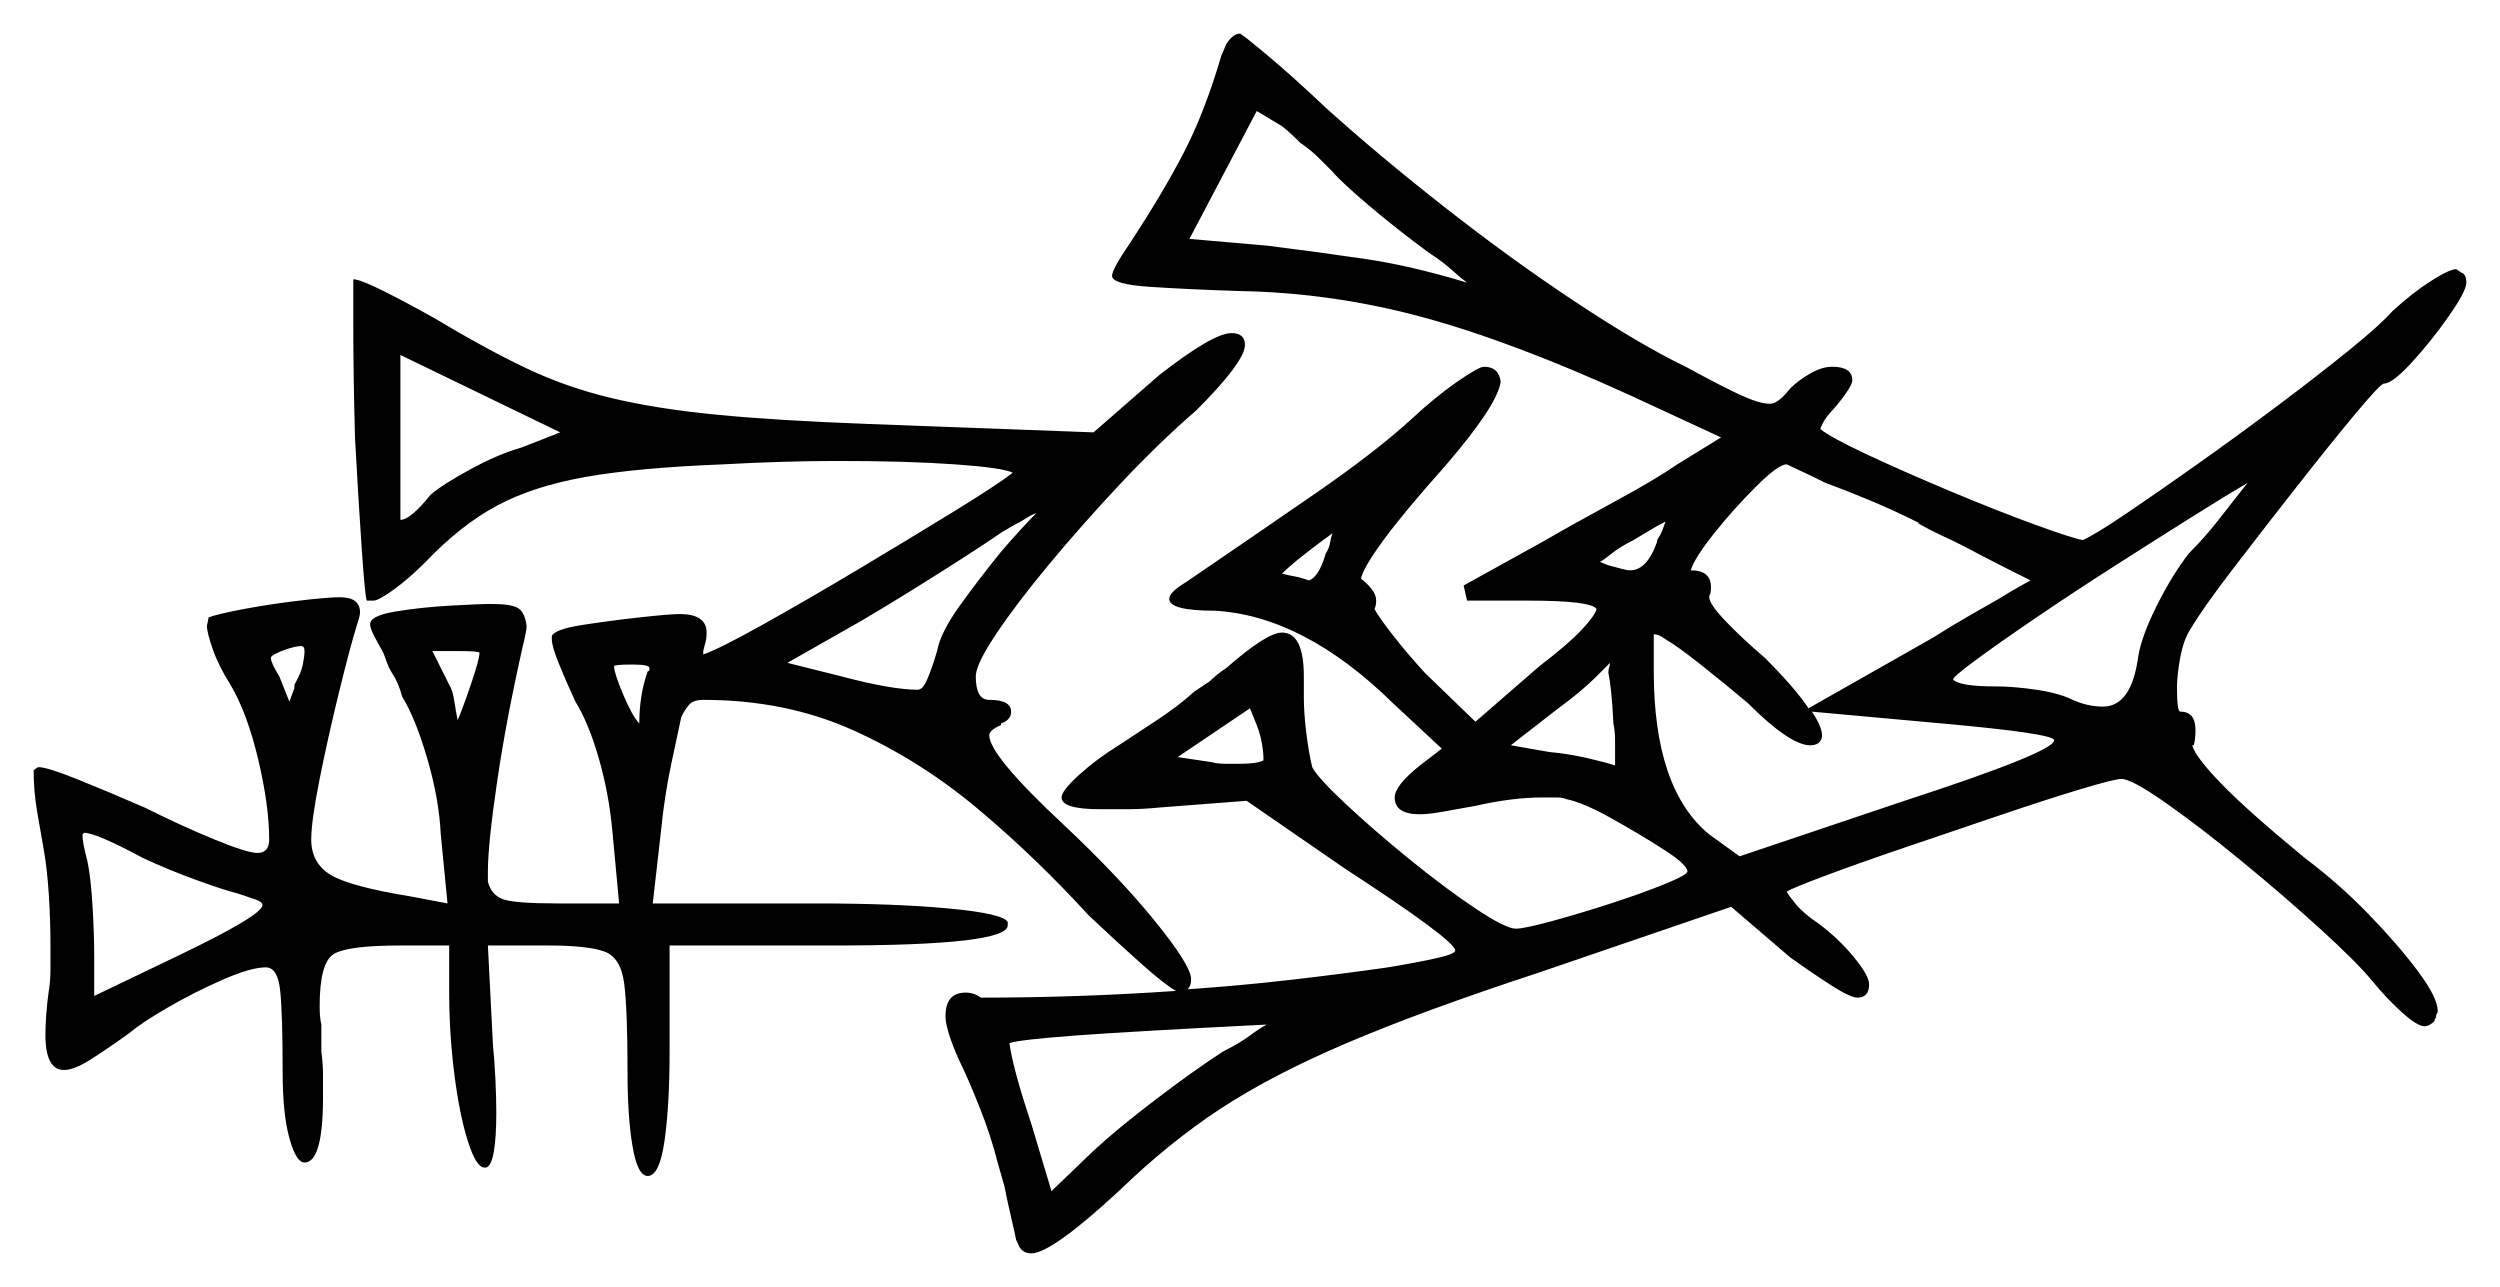 <svg xmlns="http://www.w3.org/2000/svg" width="743.0" height="382.5" viewBox="0 0 743.0 382.5"><path d="M42.5 255.0Q28.5 247.5 25.0 247.5L24.5 248.0Q24.5 250.5 26.0 256.0Q27.0 261.0 27.5 269.25Q28.0 277.5 28.0 284.5V296.0L53.0 284.0Q78.0 272.0 78.0 269.0Q78.0 268.0 75.75 267.25Q73.5 266.5 70.5 265.5Q66.5 264.5 58.25 261.5Q50.0 258.5 42.5 255.0ZM363.5 312.5Q368.5 310.0 371.5 307.75Q374.5 305.5 376.5 304.5Q336.5 306.5 319.75 307.75Q303.0 309.0 300.0 310.0Q301.0 317.5 306.5 334.0L312.5 354.0L325.0 342.0Q332.0 335.5 343.5 326.75Q355.0 318.0 363.5 312.5ZM86.0 208.5 87.5 204.5V203.5Q89.5 200.0 90.0 197.5Q90.5 195.0 90.5 193.5Q90.5 192.0 89.5 192.0Q88.0 192.0 85.0 193.0Q83.5 193.5 82.0 194.25Q80.5 195.0 80.5 195.5Q80.5 197.0 83.0 201.0ZM136.0 214.0Q137.0 212.0 139.75 204.0Q142.5 196.0 142.5 194.0Q142.5 193.5 136.0 193.5H128.5L133.5 203.5Q134.5 205.0 135.0 208.25Q135.5 211.5 136.0 214.0ZM155.0 133.0 166.5 128.5 119.0 105.5V154.5Q122.0 154.5 128.0 147.0Q131.5 144.0 139.75 139.5Q148.0 135.0 155.0 133.0ZM192.5 199.5Q193.0 199.5 193.0 199.0Q193.0 198.5 193.0 198.5Q193.0 197.5 188.0 197.5Q182.5 197.5 182.5 198.0Q182.5 200.0 185.25 206.5Q188.0 213.0 190.0 215.0Q190.0 206.5 192.5 199.5ZM297.5 164.0Q300.5 160.5 303.25 157.5Q306.0 154.5 308.0 152.5Q306.5 153.0 305.0 154.0Q303.5 155.0 301.5 156.0L298.0 158.0Q291.5 162.5 279.25 170.25Q267.0 178.0 256.0 184.5L234.0 197.0L250.0 201.0Q265.0 205.0 273.0 205.0L274.0 204.5Q275.0 203.5 276.25 200.25Q277.5 197.0 278.5 193.5Q279.5 188.0 285.25 180.0Q291.0 172.0 297.5 164.0ZM375.5 226.0V225.5Q375.5 223.5 375.0 220.75Q374.5 218.0 373.5 215.5L371.5 210.5L350.0 225.0L360.0 226.5Q362.0 227.0 364.25 227.0Q366.5 227.0 368.5 227.0Q373.5 227.0 375.5 226.0ZM394.0 164.5Q395.0 163.0 395.25 161.5Q395.5 160.0 396.0 158.5Q392.5 161.0 388.0 164.5Q383.5 168.0 381.0 170.5Q383.0 171.0 384.5 171.25Q386.0 171.5 387.5 172.0L389.0 172.5Q392.0 171.5 394.0 164.5ZM479.5 215.0Q479.0 204.5 478.0 200.0Q478.0 199.0 478.25 198.25Q478.5 197.5 478.5 197.0Q478.5 197.0 474.25 201.25Q470.0 205.5 462.5 211.0L449.0 221.5L460.5 223.5Q466.0 224.0 471.5 225.25Q477.0 226.5 480.0 227.5Q480.0 226.5 480.0 225.5Q480.0 224.5 480.0 223.5Q480.0 222.0 480.0 219.75Q480.0 217.5 479.5 215.0ZM492.5 161.0V160.5Q493.5 159.0 494.0 157.75Q494.5 156.5 495.0 155.0Q493.0 156.0 490.5 157.5Q488.0 159.0 485.5 160.5Q481.5 162.5 479.0 164.5Q476.5 166.5 475.5 167.0L478.0 168.0Q480.0 168.5 481.75 169.0Q483.5 169.5 484.5 169.5Q489.5 169.5 492.5 161.0ZM577.0 215.0 538.5 211.5Q541.5 216.0 541.5 218.5V219.0Q541.0 221.5 538.0 221.5Q532.0 221.5 519.5 209.0Q513.0 203.5 505.75 197.75Q498.5 192.0 495.0 190.0Q493.0 188.5 491.5 188.5V199.5Q491.5 234.5 508.0 248.0L517.0 254.5L566.0 238.0Q610.5 223.5 610.5 220.0Q610.5 218.0 577.0 215.0ZM570.0 155.5H570.5Q562.5 151.5 555.25 148.5Q548.0 145.5 542.5 143.5Q537.5 141.0 534.75 139.75Q532.0 138.5 531.0 138.0Q528.5 138.0 521.75 144.75Q515.0 151.5 509.25 158.75Q503.5 166.0 502.5 169.5Q508.5 169.5 508.5 174.5Q508.5 176.5 508.0 177.0V177.5Q508.0 179.5 512.75 184.5Q517.5 189.5 524.5 195.5Q533.5 204.5 537.5 210.5L574.5 189.5Q580.0 186.0 585.25 183.0Q590.5 180.0 594.0 178.0Q598.0 175.5 600.75 174.0Q603.5 172.5 603.5 172.5Q603.5 172.5 597.5 169.5Q591.5 166.5 583.0 162.0Q580.0 160.5 576.75 159.0Q573.5 157.5 570.0 155.5ZM668.0 143.5Q662.0 147.0 651.25 153.75Q640.5 160.5 628.0 168.5Q615.5 176.5 604.5 184.0Q593.5 191.5 586.75 196.5Q580.0 201.5 580.5 202.0Q582.5 204.0 593.0 204.0Q598.5 204.0 605.25 205.0Q612.0 206.0 616.0 208.0Q620.5 210.0 625.0 210.0Q633.5 210.0 635.5 195.0Q636.5 189.0 641.0 180.0Q645.5 171.0 650.5 164.5Q655.5 159.5 659.75 154.0Q664.0 148.5 668.0 143.5ZM396.0 51.0Q394.5 49.5 392.0 47.0Q389.5 44.5 386.5 42.5Q383.0 39.0 381.0 37.5L373.5 33.0L353.5 71.0L376.5 73.0Q392.5 75.0 406.0 77.0Q419.5 79.0 436.0 84.0Q434.0 82.5 431.5 80.25Q429.0 78.0 426.0 76.0L424.5 75.0Q415.0 68.0 406.75 61.0Q398.5 54.0 396.0 51.0ZM105.5 130.0Q105.0 111.0 105.0 97.0Q105.0 83.0 105.0 83.0Q107.0 83.0 114.0 86.5Q121.0 90.0 129.0 94.5Q144.0 103.5 156.0 109.25Q168.0 115.0 181.5 118.25Q195.0 121.5 213.0 123.25Q231.0 125.0 258.0 126.0L325.0 128.5L344.5 111.5Q360.5 99.0 366.0 99.0Q370.0 99.0 370.0 102.5Q370.0 107.5 355.5 122.0Q344.5 131.5 333.0 143.75Q321.5 156.0 311.75 167.75Q302.0 179.5 296.0 188.5Q290.0 197.5 290.0 201.0Q290.0 208.0 294.0 208.0Q300.5 208.0 300.5 211.5Q300.5 214.0 297.5 215.0V215.5Q294.0 217.0 294.0 218.5Q294.0 224.5 316.0 245.0Q332.5 260.5 343.25 273.75Q354.0 287.0 354.0 291.0Q354.0 293.0 353.0 294.0Q368.0 293.0 383.25 291.25Q398.5 289.5 412.5 287.5Q421.5 286.0 427.0 284.75Q432.5 283.5 432.5 282.5Q432.5 279.5 399.5 258.0L370.5 238.0L344.5 240.0Q339.5 240.5 335.0 240.5Q330.5 240.5 327.0 240.5Q315.5 240.5 315.5 237.0Q315.5 235.0 320.75 230.25Q326.0 225.5 332.5 221.5Q337.0 218.5 343.5 214.25Q350.0 210.0 355.0 205.5L359.5 202.5Q361.5 200.5 364.5 198.5Q376.5 188.0 381.0 188.0Q387.5 188.0 387.5 201.0V207.0Q387.5 212.0 388.25 218.0Q389.0 224.0 390.0 228.0Q391.5 231.0 399.75 238.75Q408.0 246.5 418.75 255.25Q429.5 264.0 438.5 270.0Q447.5 276.0 450.5 276.0Q453.0 276.0 461.25 273.75Q469.5 271.5 478.75 268.5Q488.0 265.5 494.75 262.75Q501.5 260.0 501.5 259.0Q501.5 257.0 494.5 252.5Q487.5 248.0 479.0 243.25Q470.5 238.5 465.5 237.5Q464.5 237.0 462.5 237.0Q460.5 237.0 458.5 237.0Q449.5 237.0 438.5 239.5Q433.0 240.5 428.75 241.25Q424.5 242.0 422.0 242.0Q414.5 242.0 414.5 237.0Q414.5 233.5 422.0 227.5L428.5 222.5L414.0 209.0Q387.5 183.0 361.0 181.5Q347.5 181.5 347.5 178.0Q347.5 176.0 352.5 173.0Q374.5 158.0 391.5 146.25Q408.5 134.5 419.0 125.0Q426.5 118.0 433.0 113.5Q439.5 109.0 441.0 109.0Q445.5 109.0 446.0 113.5Q445.0 120.5 429.5 138.5Q417.0 152.5 411.0 160.75Q405.0 169.0 404.5 172.0Q409.0 175.5 409.0 178.5Q409.0 180.0 408.5 181.0Q409.5 183.0 413.75 188.5Q418.0 194.0 423.5 200.0L438.5 214.5L457.5 198.0Q466.0 191.5 470.0 187.25Q474.0 183.0 474.5 181.0Q473.0 178.5 454.0 178.5H436.0L435.0 174.0L458.5 161.0Q468.0 155.5 480.0 149.0Q492.0 142.5 498.5 138.0L511.5 130.0L484.5 117.5Q449.5 101.5 422.75 94.25Q396.0 87.0 368.5 86.5Q353.0 86.0 341.75 85.25Q330.5 84.5 330.5 82.0Q330.5 80.0 336.0 72.0Q345.5 57.5 351.75 45.5Q358.0 33.5 363.0 16.5L364.5 13.0Q366.5 10.0 368.5 10.0Q369.0 10.0 376.75 16.5Q384.5 23.0 394.0 32.0Q409.5 46.0 429.25 61.5Q449.0 77.0 468.25 89.75Q487.5 102.5 501.0 109.0Q512.0 115.0 517.5 117.5Q523.0 120.0 526.0 120.0Q528.5 120.0 532.0 115.5Q534.5 113.0 538.0 111.0Q541.5 109.0 544.5 109.0Q550.5 109.0 550.5 113.0Q550.5 115.0 545.0 121.5Q542.0 124.5 541.0 127.5Q544.0 130.0 555.25 135.25Q566.5 140.5 580.25 146.25Q594.0 152.0 605.0 156.0Q616.0 160.0 619.0 160.5Q622.5 159.0 631.75 152.75Q641.0 146.5 653.0 138.0Q665.0 129.5 677.0 120.5Q689.0 111.5 698.25 104.0Q707.5 96.5 711.0 92.5Q717.0 87.0 722.5 83.5Q728.0 80.0 730.0 80.0L731.5 81.0Q733.0 81.5 733.0 84.0Q733.0 86.5 727.75 94.0Q722.5 101.5 716.75 107.75Q711.0 114.0 708.5 114.0Q707.5 114.0 700.0 123.0Q692.5 132.0 682.5 144.75Q672.5 157.5 663.5 169.25Q654.5 181.0 651.0 187.0Q649.0 190.0 648.0 195.25Q647.0 200.5 647.0 204.5Q647.0 211.5 648.0 211.5Q652.5 211.5 652.5 217.0Q652.5 219.5 652.0 221.5H651.5Q652.5 225.0 660.25 233.0Q668.0 241.0 685.0 255.0Q695.0 262.5 703.75 271.5Q712.5 280.5 718.5 288.5Q724.5 296.5 724.5 300.5Q724.5 301.0 724.25 301.25Q724.0 301.5 724.0 302.0Q724.0 302.5 723.75 302.75Q723.5 303.0 723.5 303.5Q722.0 305.0 720.5 305.0Q718.5 305.0 714.0 301.0Q709.5 297.0 705.0 291.5Q700.5 286.0 689.5 276.0Q678.5 266.0 666.0 255.75Q653.5 245.5 643.5 238.5Q633.5 231.5 630.5 231.5Q628.5 231.5 618.5 234.5Q608.5 237.5 594.5 242.25Q580.5 247.0 566.5 251.75Q552.5 256.5 542.5 260.25Q532.5 264.0 531.0 265.0Q531.5 266.0 533.75 268.75Q536.0 271.5 540.5 274.5Q546.5 279.0 551.0 284.5Q555.5 290.0 555.5 292.5Q555.5 296.5 552.0 296.5Q550.0 296.5 544.5 293.0Q539.0 289.5 532.0 284.5L514.5 269.5L457.5 289.0Q422.5 300.5 400.25 310.0Q378.0 319.5 362.75 329.5Q347.5 339.5 332.5 354.0Q312.5 372.5 306.5 372.5Q303.5 372.5 302.5 369.5L302.0 368.5Q301.5 366.0 300.5 361.75Q299.5 357.5 298.5 352.5L296.5 345.5Q294.5 337.5 291.0 328.75Q287.5 320.0 285.0 315.0Q281.0 306.0 281.0 302.0Q281.0 295.0 287.0 295.0Q289.5 295.0 291.5 296.5Q306.0 296.5 320.5 296.0Q335.0 295.5 349.5 294.5Q346.0 292.5 339.0 286.25Q332.0 280.0 323.5 272.0Q308.0 255.0 290.75 240.5Q273.5 226.0 253.5 217.0Q233.5 208.0 209.0 208.0Q206.0 208.0 204.75 209.5Q203.5 211.0 202.5 213.0Q201.5 217.5 199.5 227.0Q197.5 236.5 196.5 246.5L194.0 268.5H242.5Q266.0 268.5 282.0 270.0Q298.0 271.5 299.5 274.0V275.0Q299.5 281.0 248.0 281.0H199.0V312.5Q199.0 328.5 197.5 339.0Q196.0 349.5 192.5 349.5Q189.5 349.5 188.0 340.75Q186.5 332.0 186.5 318.5Q186.5 300.0 185.5 292.25Q184.5 284.5 179.5 282.75Q174.5 281.0 163.0 281.0H145.0L146.5 310.5Q147.0 315.5 147.25 321.0Q147.5 326.5 147.5 330.5Q147.5 346.0 144.5 347.0H144.0Q141.5 347.0 139.0 339.0Q136.5 331.0 135.0 319.0Q133.5 307.0 133.5 295.0V281.0H119.0Q103.5 281.0 99.25 283.5Q95.0 286.0 95.0 299.0Q95.0 302.5 95.5 304.5V312.5Q96.0 316.0 96.0 319.75Q96.0 323.5 96.0 326.0Q96.0 345.5 90.5 345.5Q88.0 345.5 86.0 338.25Q84.0 331.0 84.0 318.5Q84.0 301.0 83.25 294.25Q82.5 287.5 79.0 287.5Q74.5 287.5 66.0 291.25Q57.5 295.0 49.75 299.5Q42.0 304.0 38.5 307.0Q31.5 312.0 26.75 315.0Q22.0 318.0 19.0 318.0Q13.5 318.0 13.5 307.5Q13.5 305.0 13.75 301.5Q14.0 298.0 14.5 294.5Q15.0 291.5 15.0 288.0Q15.0 284.5 15.0 281.0Q15.0 273.5 14.5 265.75Q14.0 258.0 13.0 252.5Q12.0 247.0 11.0 241.0Q10.0 235.0 10.0 229.0Q11.0 228.0 11.5 228.0Q14.0 228.0 22.75 231.5Q31.5 235.0 43.0 240.0Q54.0 245.5 63.75 249.5Q73.5 253.5 76.5 253.5Q80.0 253.5 80.0 249.5Q80.0 239.5 76.75 225.75Q73.5 212.0 68.5 203.5Q65.0 198.0 63.25 193.0Q61.5 188.0 61.5 186.0L62.0 183.5Q64.5 182.5 72.5 181.0Q80.5 179.5 89.0 178.5Q97.5 177.5 101.0 177.5Q107.0 177.5 107.0 182.0Q107.0 183.0 106.0 186.0Q104.0 192.5 100.75 205.75Q97.5 219.0 95.0 231.5Q92.5 244.0 92.5 249.5Q92.5 256.5 98.25 260.0Q104.0 263.5 122.5 266.5L133.0 268.5L131.0 248.0Q130.5 237.5 127.0 225.5Q123.5 213.5 119.5 207.0Q119.0 205.0 118.25 203.25Q117.5 201.5 116.5 200.0Q115.5 198.5 114.5 195.5Q114.0 194.0 113.25 192.75Q112.5 191.5 112.0 190.5Q110.0 187.0 110.0 185.5Q110.0 183.0 117.5 181.75Q125.0 180.5 133.75 180.0Q142.5 179.5 146.0 179.5Q152.0 179.5 154.0 180.75Q156.0 182.0 156.5 186.0Q156.5 187.5 155.5 191.5Q150.5 213.5 147.75 232.25Q145.0 251.0 145.0 259.0V262.0Q146.0 266.0 149.5 267.25Q153.0 268.5 165.5 268.5H184.0L182.0 247.0Q181.0 236.0 178.0 225.5Q175.0 215.0 171.0 208.5Q168.0 202.0 166.0 197.0Q164.0 192.0 164.0 190.0V189.0Q165.0 187.0 173.0 185.75Q181.0 184.5 190.0 183.5Q199.0 182.5 202.0 182.5Q210.0 182.5 210.0 188.0Q210.0 190.0 209.5 191.5L209.0 193.5Q209.0 194.0 209.0 194.0Q209.0 194.0 209.0 194.5Q213.5 193.0 226.5 185.75Q239.5 178.5 255.0 169.25Q270.5 160.0 283.5 152.0Q296.5 144.0 301.0 140.5Q298.0 139.0 283.75 138.0Q269.5 137.0 249.0 137.0Q241.0 137.0 232.5 137.25Q224.0 137.5 215.0 138.0Q189.5 139.0 174.0 141.75Q158.5 144.5 147.75 150.25Q137.0 156.0 126.5 167.0Q121.5 172.0 117.0 175.25Q112.5 178.5 111.0 178.5H109.0Q108.5 177.5 107.5 163.0Q106.5 148.5 105.5 130.0Z" fill="black" /></svg>